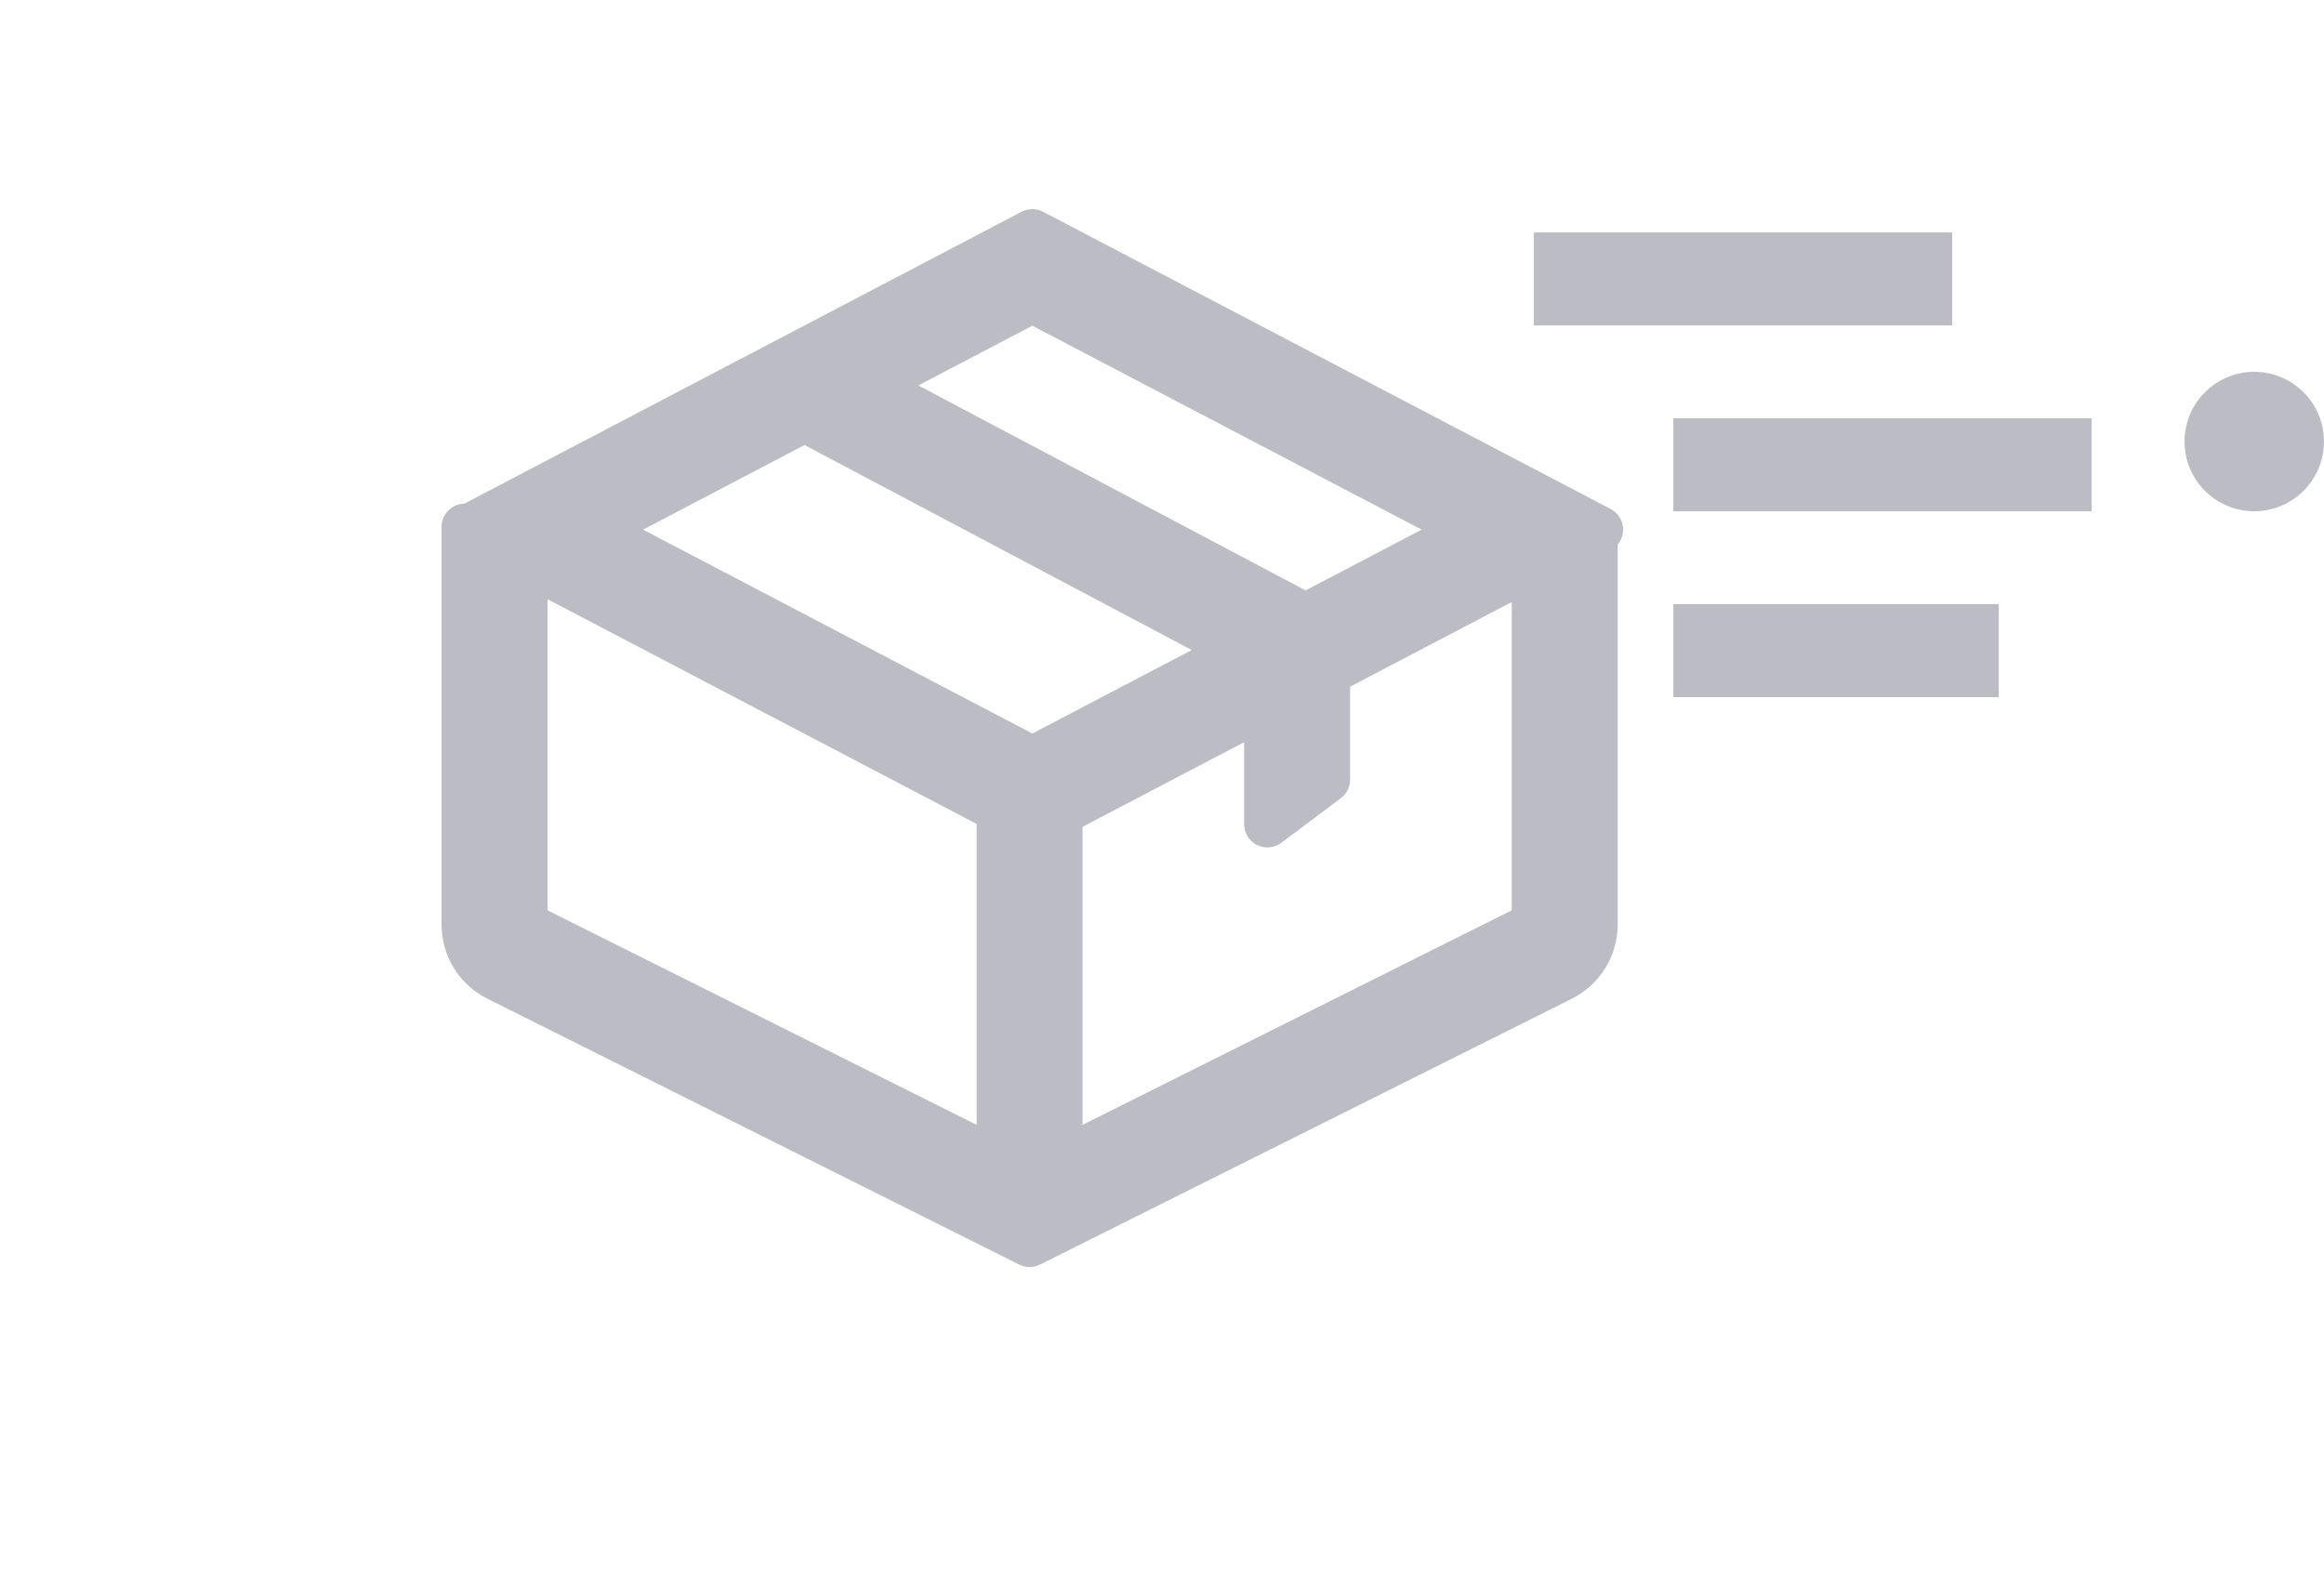 <svg width="80" height="54" viewBox="0 0 80 54" fill="none" xmlns="http://www.w3.org/2000/svg">
<g opacity="0.3" clip-path="url(#clip0_2653:15185)">
<path fill-rule="evenodd" clip-rule="evenodd" d="M18.047 31.833V19.305L34.42 27.881V40.02L18.047 31.833ZM36.466 40.02V27.98L43.627 24.229L43.627 28.375L45.673 26.84L45.673 23.157L52.84 19.404V31.833L36.466 40.02ZM44.903 21.25L50.663 18.233L35.537 10.31L29.895 13.265L44.584 21.042C44.698 21.102 44.804 21.172 44.903 21.25ZM27.696 14.417L20.411 18.233L35.537 26.156L42.742 22.382L27.696 14.417ZM55.074 18.233L54.886 18.332V31.833C54.886 32.609 54.448 33.317 53.755 33.664L35.443 42.82L17.131 33.664C16.438 33.317 16 32.609 16 31.833V18.233V18.139H16.179L35.537 8L55.074 18.233Z" fill="#1D1D38"/>
<path d="M18.047 19.305L18.418 18.596C18.17 18.467 17.872 18.476 17.633 18.621C17.393 18.766 17.247 19.025 17.247 19.305H18.047ZM18.047 31.833H17.247C17.247 32.136 17.418 32.413 17.689 32.549L18.047 31.833ZM34.42 27.881H35.22C35.22 27.584 35.054 27.311 34.791 27.172L34.42 27.881ZM34.42 40.02L34.062 40.736C34.31 40.859 34.605 40.846 34.84 40.7C35.076 40.555 35.22 40.297 35.22 40.02H34.42ZM36.466 27.98L36.095 27.271C35.832 27.409 35.666 27.682 35.666 27.98H36.466ZM36.466 40.02H35.666C35.666 40.297 35.81 40.555 36.046 40.7C36.282 40.846 36.576 40.859 36.824 40.736L36.466 40.02ZM43.627 24.229L44.427 24.229C44.427 23.949 44.281 23.689 44.041 23.545C43.801 23.4 43.504 23.39 43.256 23.52L43.627 24.229ZM43.627 28.375L42.827 28.375C42.827 28.678 42.998 28.955 43.269 29.09C43.54 29.226 43.864 29.197 44.107 29.015L43.627 28.375ZM45.673 26.84L46.154 27.48C46.355 27.329 46.474 27.092 46.474 26.84L45.673 26.84ZM45.673 23.157L45.302 22.448C45.039 22.587 44.873 22.86 44.873 23.157L45.673 23.157ZM52.84 19.404H53.639C53.639 19.124 53.493 18.864 53.254 18.719C53.014 18.574 52.716 18.565 52.468 18.695L52.84 19.404ZM52.84 31.833L53.197 32.549C53.468 32.413 53.639 32.136 53.639 31.833H52.84ZM50.663 18.233L51.034 18.942C51.298 18.804 51.463 18.531 51.463 18.233C51.463 17.936 51.298 17.663 51.034 17.524L50.663 18.233ZM44.903 21.25L44.404 21.876C44.652 22.074 44.993 22.106 45.274 21.959L44.903 21.25ZM35.537 10.31L35.908 9.602C35.676 9.48 35.398 9.48 35.166 9.602L35.537 10.31ZM29.895 13.265L29.524 12.557C29.261 12.695 29.096 12.967 29.095 13.264C29.095 13.561 29.258 13.834 29.521 13.973L29.895 13.265ZM44.584 21.042L44.21 21.749L44.21 21.749L44.584 21.042ZM20.411 18.233L20.04 17.524C19.776 17.663 19.611 17.936 19.611 18.233C19.611 18.531 19.776 18.804 20.04 18.942L20.411 18.233ZM27.696 14.417L28.071 13.71C27.838 13.587 27.559 13.586 27.325 13.709L27.696 14.417ZM35.537 26.156L35.166 26.865C35.398 26.986 35.676 26.986 35.908 26.865L35.537 26.156ZM42.742 22.382L43.113 23.091C43.376 22.953 43.541 22.681 43.542 22.384C43.542 22.087 43.378 21.814 43.116 21.675L42.742 22.382ZM54.886 18.332L54.515 17.623C54.251 17.761 54.086 18.034 54.086 18.332H54.886ZM55.074 18.233L55.445 18.942C55.709 18.804 55.874 18.531 55.874 18.233C55.874 17.936 55.709 17.663 55.445 17.524L55.074 18.233ZM53.755 33.664L53.397 32.949L53.397 32.949L53.755 33.664ZM35.443 42.82L35.085 43.535C35.31 43.648 35.576 43.648 35.801 43.535L35.443 42.82ZM17.131 33.664L17.489 32.949L17.489 32.949L17.131 33.664ZM16 18.139V17.339C15.558 17.339 15.2 17.698 15.2 18.139H16ZM16.179 18.139V18.939C16.308 18.939 16.436 18.908 16.55 18.848L16.179 18.139ZM35.537 8L35.908 7.291C35.676 7.17 35.398 7.17 35.166 7.291L35.537 8ZM17.247 19.305V31.833H18.847V19.305H17.247ZM34.791 27.172L18.418 18.596L17.675 20.014L34.048 28.59L34.791 27.172ZM35.22 40.02V27.881H33.62V40.02H35.22ZM17.689 32.549L34.062 40.736L34.778 39.304L18.404 31.118L17.689 32.549ZM35.666 27.98V40.02H37.266V27.98H35.666ZM43.256 23.52L36.095 27.271L36.838 28.688L43.998 24.938L43.256 23.52ZM44.427 28.375L44.427 24.229L42.827 24.229L42.827 28.375L44.427 28.375ZM45.194 26.2L43.147 27.735L44.107 29.015L46.154 27.48L45.194 26.2ZM44.873 23.157L44.873 26.84L46.474 26.84L46.474 23.157L44.873 23.157ZM52.468 18.695L45.302 22.448L46.045 23.866L53.211 20.112L52.468 18.695ZM53.639 31.833V19.404H52.039V31.833H53.639ZM36.824 40.736L53.197 32.549L52.482 31.118L36.109 39.304L36.824 40.736ZM50.292 17.524L44.531 20.542L45.274 21.959L51.034 18.942L50.292 17.524ZM35.166 11.019L50.292 18.942L51.034 17.524L35.908 9.602L35.166 11.019ZM30.266 13.974L35.908 11.019L35.166 9.602L29.524 12.557L30.266 13.974ZM29.521 13.973L44.21 21.749L44.959 20.335L30.269 12.559L29.521 13.973ZM44.21 21.749C44.279 21.786 44.344 21.829 44.404 21.876L45.401 20.625C45.264 20.516 45.117 20.419 44.959 20.335L44.21 21.749ZM20.782 18.942L28.067 15.126L27.325 13.709L20.04 17.524L20.782 18.942ZM35.908 25.447L20.782 17.524L20.04 18.942L35.166 26.865L35.908 25.447ZM42.37 21.674L35.166 25.447L35.908 26.865L43.113 23.091L42.37 21.674ZM43.116 21.675L28.071 13.71L27.322 15.124L42.367 23.089L43.116 21.675ZM55.257 19.04L55.445 18.942L54.703 17.524L54.515 17.623L55.257 19.04ZM55.686 31.833V18.332H54.086V31.833H55.686ZM54.112 34.38C55.077 33.897 55.686 32.912 55.686 31.833H54.086C54.086 32.306 53.819 32.737 53.397 32.949L54.112 34.38ZM35.801 43.535L54.112 34.38L53.397 32.949L35.085 42.104L35.801 43.535ZM16.774 34.38L35.085 43.535L35.801 42.104L17.489 32.949L16.774 34.38ZM15.2 31.833C15.2 32.912 15.809 33.897 16.774 34.38L17.489 32.949C17.067 32.737 16.8 32.306 16.8 31.833H15.2ZM15.2 18.233V31.833H16.8V18.233H15.2ZM15.2 18.139V18.233H16.8V18.139H15.2ZM16.179 17.339H16V18.939H16.179V17.339ZM35.166 7.291L15.808 17.431L16.55 18.848L35.908 8.709L35.166 7.291ZM55.445 17.524L35.908 7.291L35.166 8.709L54.703 18.942L55.445 17.524Z" fill="#1D1D38"/>
<line x1="52.801" y1="9.603" x2="67.201" y2="9.603" stroke="#1D1D38" stroke-width="3.2"/>
<line x1="57.602" y1="16.002" x2="72.002" y2="16.002" stroke="#1D1D38" stroke-width="3.2"/>
<line x1="57.602" y1="22.4" x2="68.802" y2="22.4" stroke="#1D1D38" stroke-width="3.2"/>
<circle cx="77.599" cy="15.201" r="2.4" fill="#1D1D38"/>
</g>
<defs>
<clipPath id="clip0_2653:15185">
<rect width="80" height="54" fill="white"/>
</clipPath>
</defs>
</svg>
